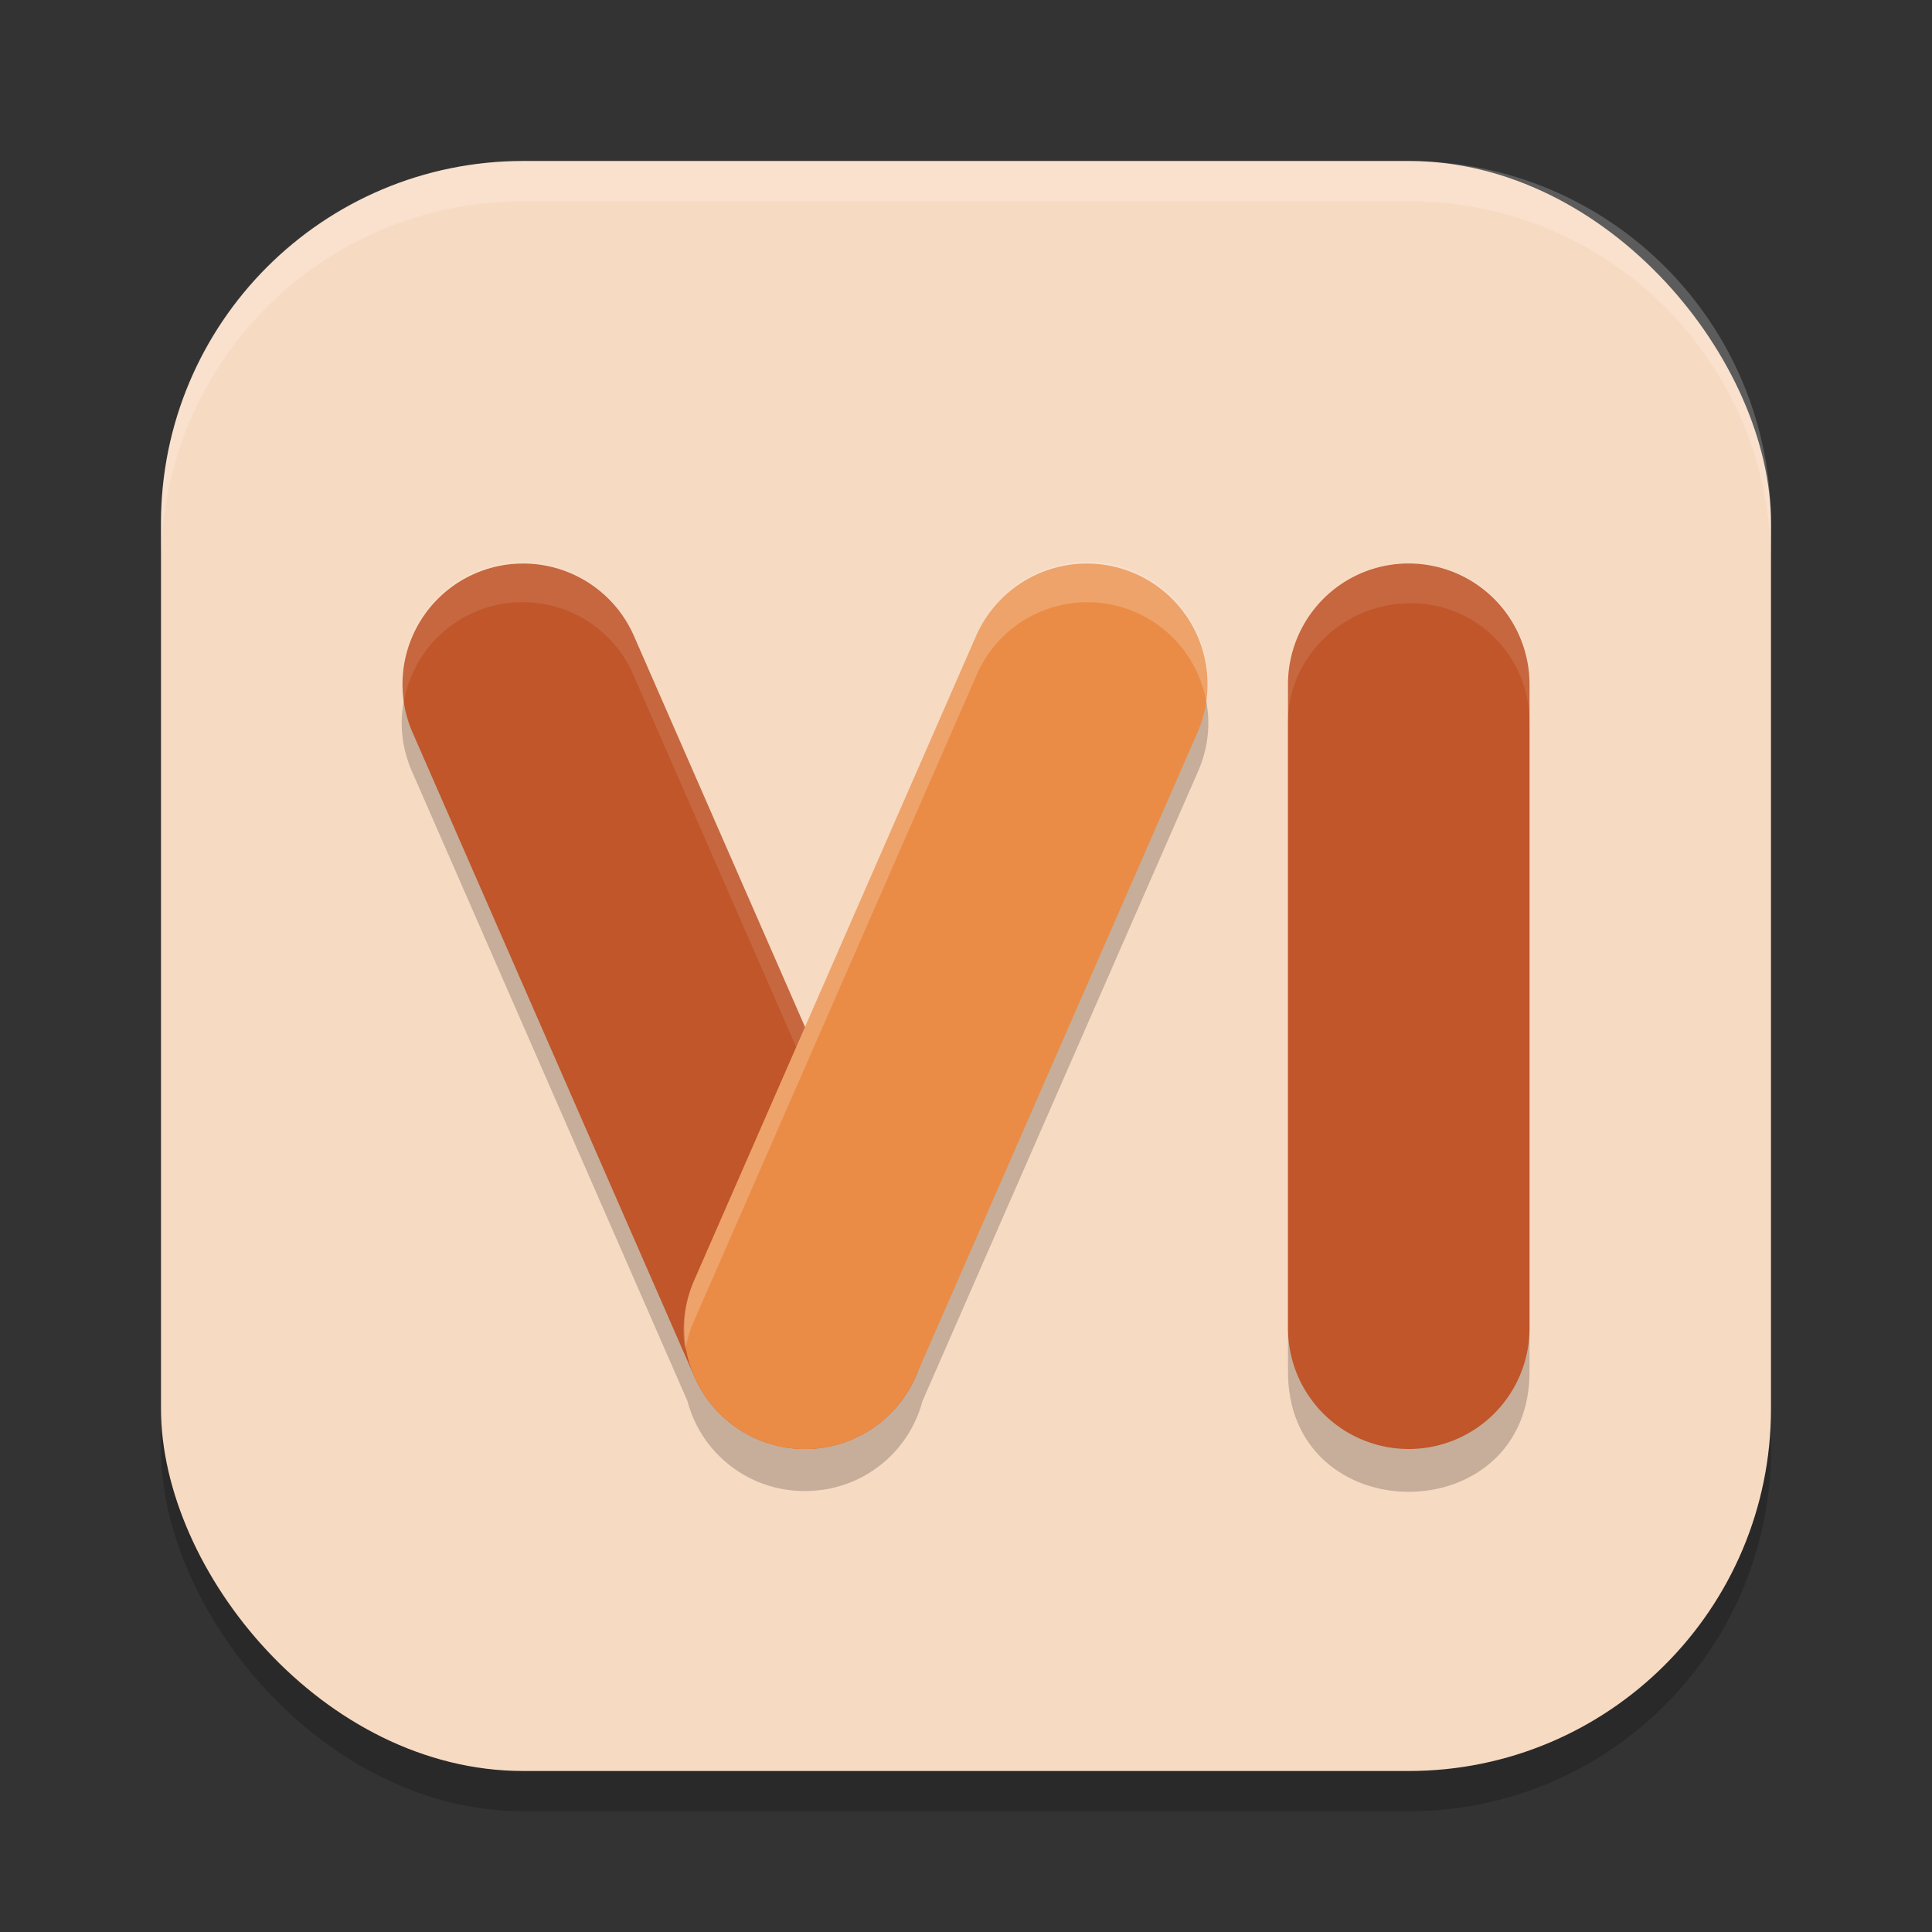 <?xml version="1.0" encoding="UTF-8" standalone="no"?>
<!-- Created with Inkscape (http://www.inkscape.org/) -->

<svg
   width="24"
   height="24"
   viewBox="0 0 24 24"
   version="1.1"
   id="svg5"
   inkscape:version="1.3 (0e150ed6c4, 2023-07-21)"
   sodipodi:docname="civilization6.svg"
   xmlns:inkscape="http://www.inkscape.org/namespaces/inkscape"
   xmlns:sodipodi="http://sodipodi.sourceforge.net/DTD/sodipodi-0.dtd"
   xmlns="http://www.w3.org/2000/svg"
   xmlns:svg="http://www.w3.org/2000/svg">
  <rect x="0" y="0" width="24" height="24" fill="#333333" stroke="none"/>
  <sodipodi:namedview
     id="namedview7"
     pagecolor="#ffffff"
     bordercolor="#000000"
     borderopacity="0.25"
     inkscape:showpageshadow="2"
     inkscape:pageopacity="0.0"
     inkscape:pagecheckerboard="0"
     inkscape:deskcolor="#d1d1d1"
     inkscape:document-units="px"
     showgrid="false"
     inkscape:zoom="32.625"
     inkscape:cx="11.984674"
     inkscape:cy="12"
     inkscape:window-width="1920"
     inkscape:window-height="984"
     inkscape:window-x="0"
     inkscape:window-y="29"
     inkscape:window-maximized="1"
     inkscape:current-layer="svg5" />
  <defs
     id="defs2" />
  <rect
     style="opacity:0.2;fill:#000000;stroke-width:1.429;stroke-linecap:square"
     id="rect234"
     width="20"
     height="20"
     x="2"
     y="2.5"
     ry="4.5" />
  <rect
     style="fill:#f7dac2;fill-opacity:1;stroke-width:1.429;stroke-linecap:square"
     id="rect396"
     width="20"
     height="20"
     x="2"
     y="2"
     ry="4.5" />
  <path
     id="path1"
     style="opacity:0.2;stroke-width:0.5"
     d="M 13.505,7.481 C 12.903,7.482 12.36,7.843 12.126,8.398 L 10,13.258 7.874,8.398 C 7.634,7.829 7.068,7.464 6.45,7.481 5.378,7.511 4.682,8.625 5.126,9.602 l 3.414,7.803 c 0.165,0.625 0.712,1.074 1.357,1.114 0.041,0.003 0.083,0.004 0.124,0.003 0.039,-3.99e-4 0.079,-0.002 0.118,-0.006 0.629,-0.055 1.157,-0.498 1.319,-1.108 L 14.874,9.602 C 15.326,8.607 14.598,7.478 13.505,7.481 Z m 3.973,0.009 c -0.828,0.012 -1.489,0.693 -1.478,1.521 v 8 c -0.029,2.028 3.029,2.028 3,0 V 9.011 C 19.012,8.165 18.323,7.477 17.478,7.489 Z" />
  <path
     style="color:#000000;fill:#c0562a;stroke-width:0.5;stroke-linecap:round;stroke-linejoin:round;-inkscape-stroke:none"
     d="M 7.047,7.104 A 1.5,1.5 0 0 0 5.898,7.126 1.5,1.5 0 0 0 5.126,9.102 l 3.5,8 a 1.5,1.5 0 0 0 1.976,0.772 1.5,1.5 0 0 0 0.772,-1.976 l -3.5,-8 A 1.5,1.5 0 0 0 7.047,7.104 Z"
     id="path2" />
  <path
     style="opacity:0.1;fill:#ffffff;stroke-width:0.5"
     d="M 6.45,6.981 A 1.5,1.5 0 0 0 5.014,8.733 1.5,1.5 0 0 1 6.45,7.481 1.5,1.5 0 0 1 7.874,8.398 l 3.5,8 a 1.5,1.5 0 0 1 0.114,0.373 1.5,1.5 0 0 0 -0.114,-0.873 l -3.5,-8 A 1.5,1.5 0 0 0 6.45,6.981 Z"
     id="path3" />
  <path
     style="color:#000000;fill:#c0562a;stroke-width:0.5;stroke-linecap:round;stroke-linejoin:round;-inkscape-stroke:none"
     d="m 17.5,7 a 1.5,1.5 0 0 0 -1.5,1.5 v 8 a 1.5,1.5 0 0 0 1.5,1.5 1.5,1.5 0 0 0 1.5,-1.5 V 8.5 a 1.5,1.5 0 0 0 -1.5,-1.5 z"
     id="path4" />
  <path
     style="color:#000000;fill:#ea8c46;stroke-width:0.5;stroke-linecap:round;stroke-linejoin:round;-inkscape-stroke:none"
     d="m 12.953,7.104 a 1.5,1.5 0 0 0 -0.827,0.795 l -3.5,8 a 1.5,1.5 0 0 0 0.772,1.976 1.5,1.5 0 0 0 1.976,-0.772 l 3.5,-8 A 1.5,1.5 0 0 0 14.102,7.126 1.5,1.5 0 0 0 12.953,7.104 Z"
     id="path5" />
  <path
     id="path6"
     style="opacity:0.1;fill:#ffffff;stroke-width:0.497"
     d="M 17.5,7 C 16.672,7.012 15.988,7.678 16,8.497 v 0.5 c -0.012,-0.819 0.672,-1.491 1.5,-1.503 0.846,-0.013 1.512,0.666 1.5,1.503 v -0.5 c 0.012,-0.837 -0.654,-1.51 -1.5,-1.497 z" />
  <path
     style="opacity:0.2;fill:#ffffff;stroke-width:0.5"
     d="m 13.505,6.981 a 1.5,1.5 0 0 0 -1.379,0.918 l -3.5,8 A 1.5,1.5 0 0 0 8.512,16.776 1.5,1.5 0 0 1 8.626,16.398 l 3.5,-8 A 1.5,1.5 0 0 1 13.505,7.481 1.5,1.5 0 0 1 14.986,8.722 1.5,1.5 0 0 0 13.505,6.981 Z"
     id="path7" />
  <path
     id="path1040"
     style="opacity:0.2;fill:#ffffff;stroke-width:4;stroke-linecap:square"
     d="M 6.5,2 C 4.007,2 2,4.007 2,6.5 V 7 C 2,4.507 4.007,2.5 6.5,2.5 h 11 C 19.993,2.5 22,4.507 22,7 V 6.5 C 22,4.007 19.993,2 17.5,2 Z" />
</svg>
